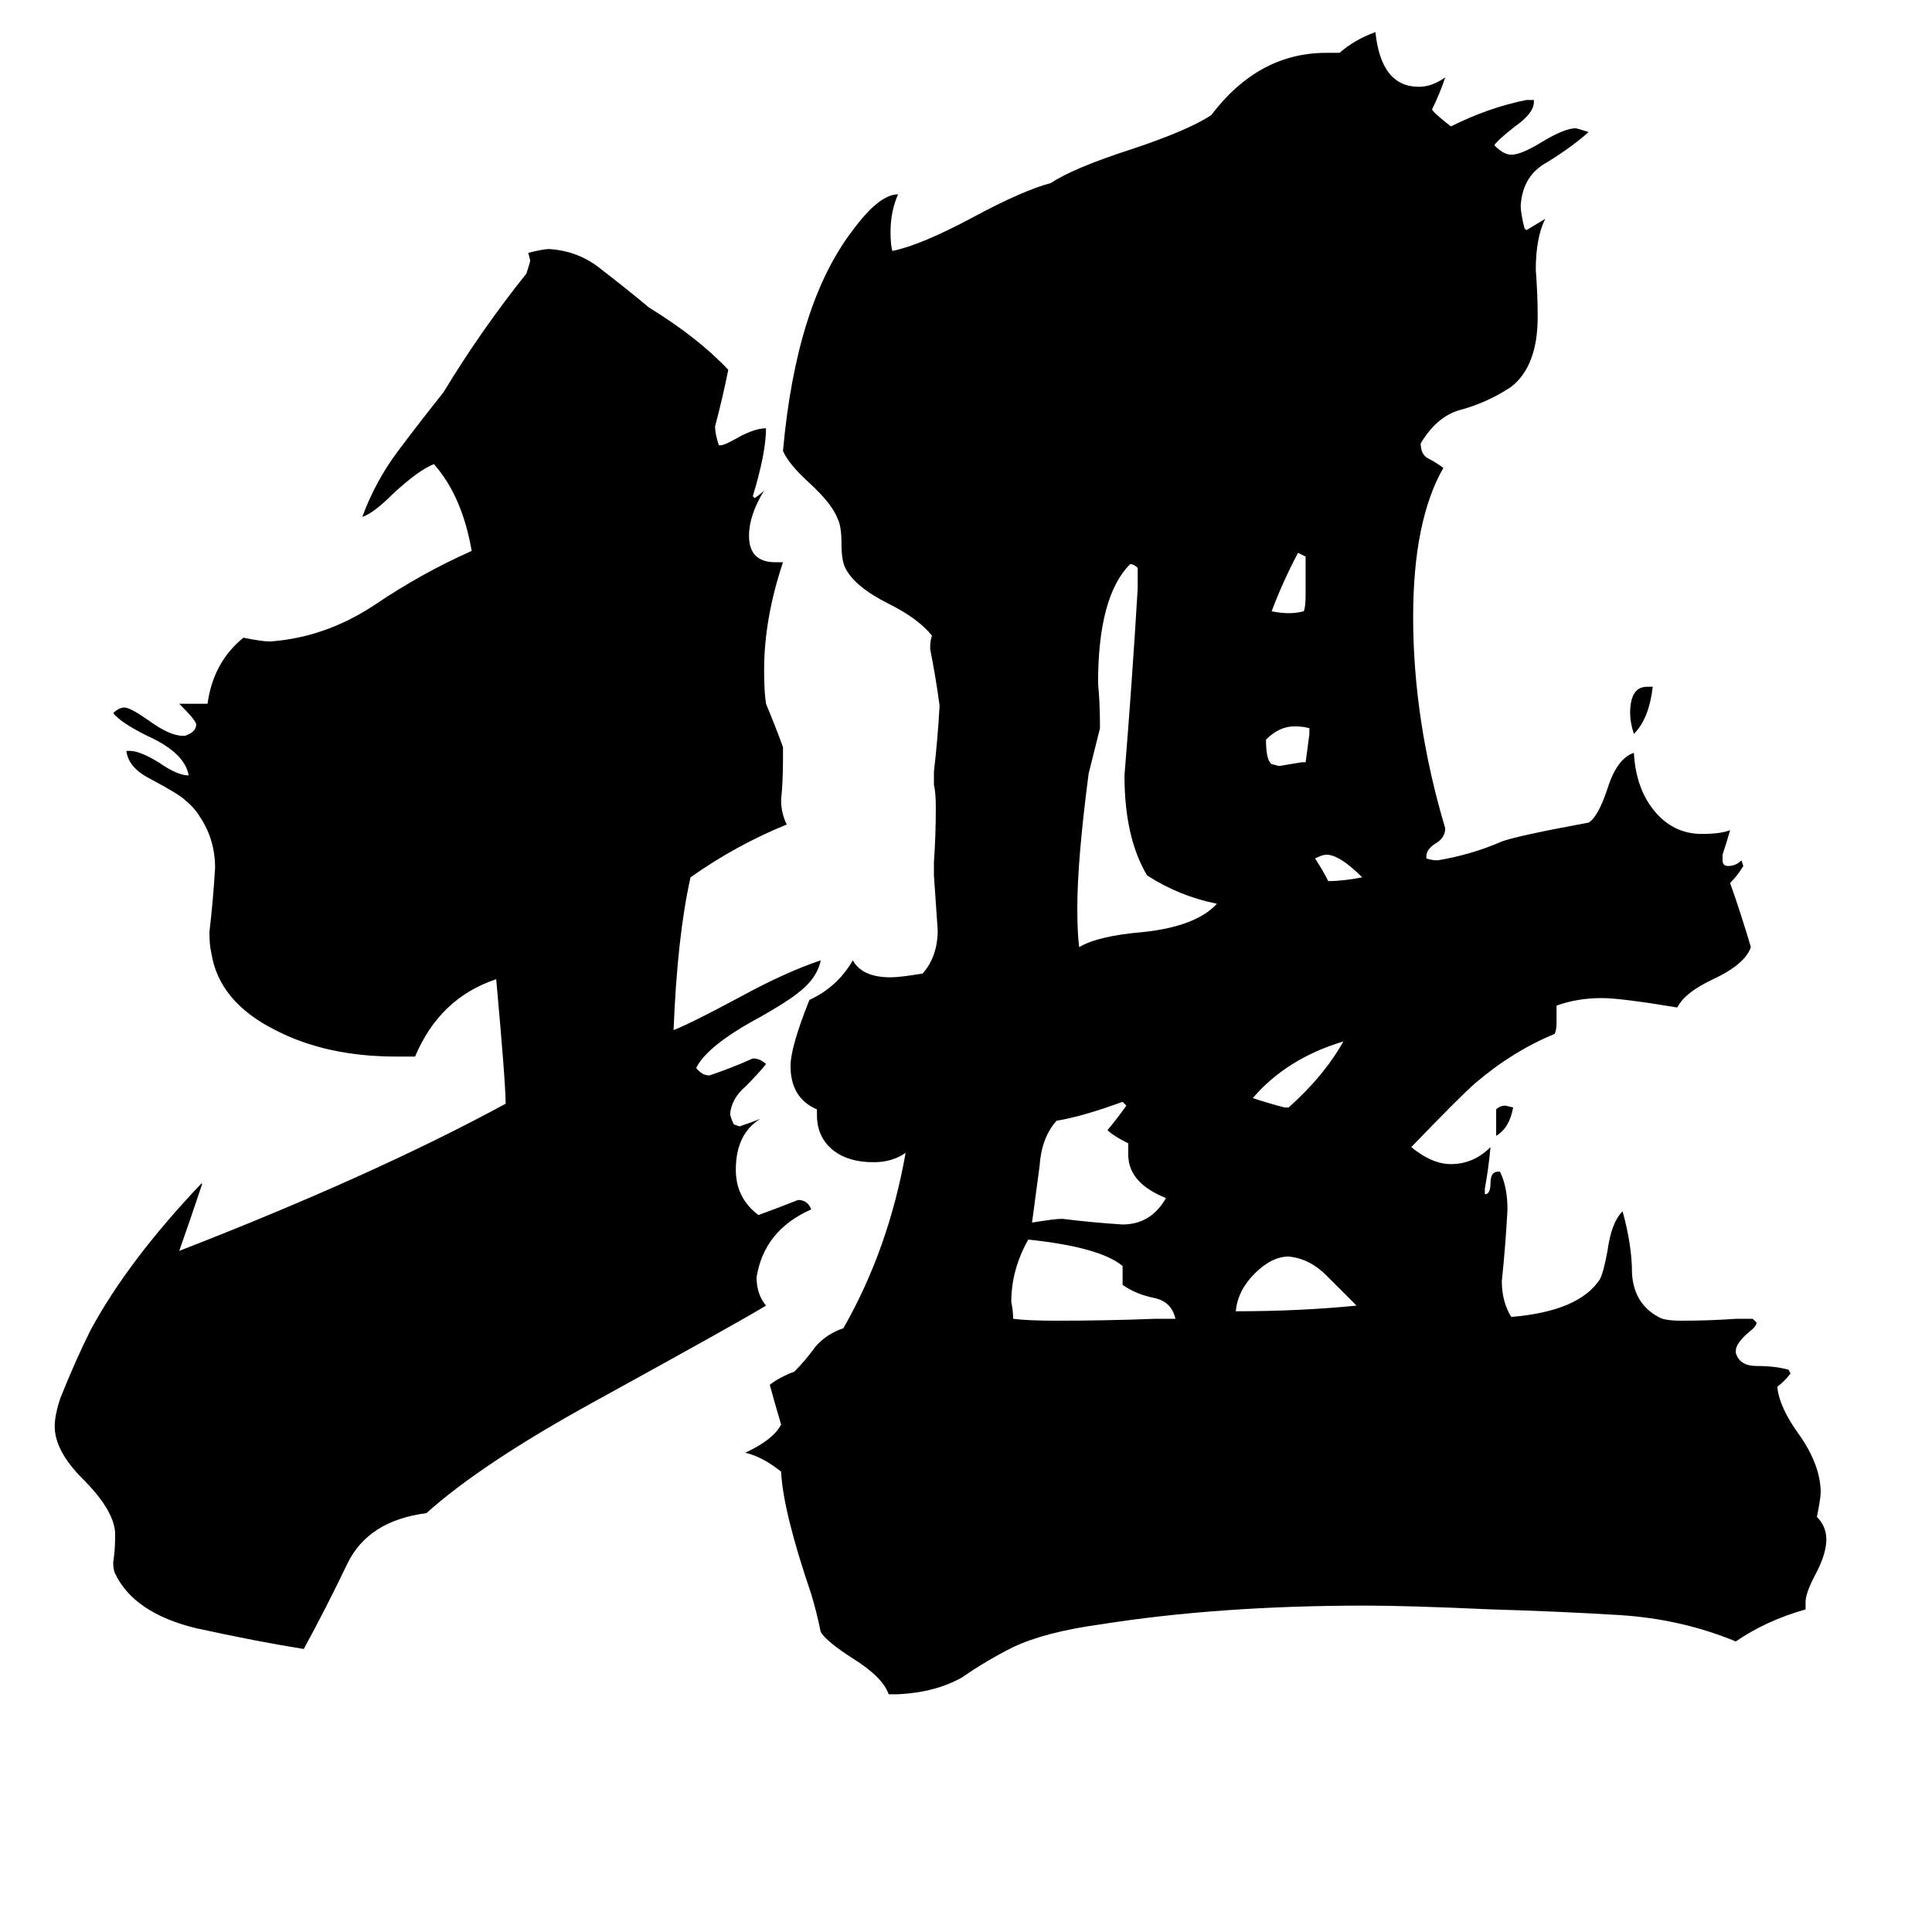 <svg xmlns="http://www.w3.org/2000/svg" viewBox="0 -800 1024 1024">
	<path fill="#000000" d="M793 -198V-212Q795 -214 798 -214L802 -213Q800 -202 793 -198ZM873 -436H876Q874 -419 866 -411Q864 -417 864 -422Q864 -436 873 -436ZM722 -335Q710 -347 703 -347Q701 -347 697 -345Q701 -339 704 -333Q712 -333 722 -335ZM692 -485V-505Q690 -506 688 -507Q680 -492 674 -476Q679 -475 683 -475Q687 -475 691 -476Q692 -478 692 -485ZM690 -396H692Q693 -403 694 -411V-414Q691 -415 686 -415Q678 -415 671 -408Q671 -397 674 -395L678 -394Q684 -395 690 -396ZM681 -213H683Q702 -230 712 -248Q682 -239 664 -218Q673 -215 681 -213ZM719 -108Q712 -115 703 -124Q694 -133 683 -134Q674 -134 665 -125Q656 -116 655 -105Q689 -105 719 -108ZM612 -101H623Q621 -110 612 -112Q602 -114 595 -119V-129Q583 -139 545 -143Q536 -127 536 -110Q537 -105 537 -101Q545 -100 560 -100Q586 -100 612 -101ZM598 -188V-194Q590 -198 587 -201Q592 -207 597 -214L595 -216Q573 -208 560 -206Q552 -197 551 -182Q549 -167 547 -152Q559 -154 563 -154Q579 -152 595 -151Q610 -151 618 -165Q598 -173 598 -188ZM583 -416V-414Q580 -402 577 -390Q571 -344 571 -319Q571 -305 572 -298Q582 -304 606 -306Q634 -309 645 -321Q625 -325 608 -336Q596 -356 596 -389Q600 -438 603 -488V-499Q601 -501 599 -501Q582 -484 582 -438Q583 -427 583 -416ZM61 15V12Q60 0 44 -16Q29 -31 29 -44Q29 -50 32 -59Q40 -79 48 -95Q68 -132 107 -173V-172Q101 -154 95 -137Q198 -177 268 -215Q268 -226 263 -281Q233 -271 220 -240H210Q173 -240 146 -254Q116 -269 112 -295Q111 -299 111 -306Q113 -323 114 -340Q114 -355 106 -367Q103 -372 98 -376Q95 -379 80 -387Q68 -393 67 -402H69Q74 -402 84 -396Q94 -389 100 -389Q98 -401 78 -410Q64 -417 60 -422Q63 -425 66 -425Q69 -425 79 -418Q90 -410 97 -410H98Q104 -412 104 -416Q104 -418 95 -427H110Q113 -449 129 -462Q139 -460 143 -460Q172 -462 198 -479Q223 -496 250 -508Q245 -537 230 -554Q222 -551 208 -538Q198 -528 192 -526Q199 -545 211 -561Q223 -577 235 -592Q255 -625 279 -655Q281 -661 281 -662L280 -666Q288 -668 291 -668Q307 -667 319 -657Q332 -647 344 -637Q370 -621 386 -604Q383 -589 379 -574Q379 -570 381 -564H382Q384 -564 391 -568Q400 -573 406 -573Q406 -560 399 -537L400 -536Q403 -538 405 -540Q397 -527 397 -516Q397 -502 411 -502H415Q405 -472 405 -445Q405 -433 406 -427Q411 -415 415 -404V-397Q415 -386 414 -376Q414 -369 417 -363Q390 -352 366 -335Q359 -304 357 -254Q367 -258 393 -272Q417 -285 435 -291Q433 -281 422 -273Q417 -269 403 -261Q375 -246 369 -234Q372 -230 376 -230Q388 -234 399 -239Q403 -239 406 -236Q402 -231 395 -224Q388 -218 387 -210Q387 -208 389 -204L392 -203Q398 -205 403 -207Q390 -199 390 -180Q390 -165 402 -156Q413 -160 423 -164Q428 -164 430 -159Q405 -148 401 -123Q401 -114 406 -108Q393 -100 313 -56Q255 -24 226 2Q195 6 184 29Q173 52 161 74Q136 70 104 63Q71 55 61 34Q60 32 60 28Q61 22 61 15ZM957 49V53Q936 59 920 70Q891 58 858 56Q825 54 790 53Q746 51 724 51Q646 51 583 61Q554 65 537 73Q523 80 510 89Q496 97 476 98H471Q468 89 452 79Q438 70 435 65Q433 55 430 45Q415 1 414 -20Q404 -28 395 -30Q410 -37 414 -45Q411 -55 408 -66Q413 -70 421 -73Q427 -79 432 -86Q438 -93 447 -96Q471 -138 480 -189Q473 -184 463 -184Q450 -184 442 -190Q433 -197 433 -209V-212Q419 -218 419 -235Q419 -245 429 -270Q444 -277 452 -291Q457 -282 472 -282Q477 -282 489 -284Q497 -293 497 -307Q496 -321 495 -336V-343Q496 -357 496 -372Q496 -380 495 -384V-391Q497 -408 498 -426Q496 -441 493 -456Q493 -461 494 -463Q487 -472 471 -480Q453 -489 448 -499Q446 -503 446 -512Q446 -521 444 -525Q441 -533 429 -544Q418 -554 415 -561Q422 -639 452 -678Q466 -697 476 -697Q472 -688 472 -677Q472 -670 473 -667Q488 -670 516 -685Q542 -699 557 -703Q569 -711 600 -721Q630 -731 642 -739Q667 -772 703 -772H710Q718 -779 729 -783Q732 -754 752 -754Q759 -754 766 -759Q763 -750 759 -742Q760 -740 769 -733Q789 -743 809 -747H813V-746Q813 -740 803 -733Q794 -726 792 -723Q797 -718 801 -718Q806 -718 816 -724Q829 -732 835 -732Q836 -732 842 -730Q833 -722 820 -714Q807 -707 806 -691Q806 -687 808 -679L809 -678Q814 -681 819 -684Q814 -674 814 -657Q815 -644 815 -632Q815 -606 801 -595Q789 -587 775 -583Q762 -580 753 -565Q753 -559 757 -557Q761 -555 765 -552Q749 -524 749 -473Q749 -418 766 -361Q766 -356 761 -353Q756 -350 756 -346V-345Q759 -344 762 -344Q780 -347 796 -354Q804 -357 842 -364Q847 -367 852 -382Q857 -398 866 -401Q867 -382 877 -370Q887 -358 902 -358Q912 -358 917 -360Q915 -353 913 -347V-344Q913 -341 916 -341Q920 -341 923 -344L924 -341Q921 -336 917 -332Q923 -315 928 -298Q925 -289 908 -281Q893 -274 889 -266Q859 -271 849 -271Q836 -271 825 -267V-258Q825 -254 824 -252Q802 -243 782 -226Q774 -219 748 -192Q759 -183 769 -183Q781 -183 790 -192Q789 -181 787 -170V-167Q790 -167 790 -173Q790 -179 794 -179H795Q799 -171 799 -159Q798 -140 796 -121Q796 -110 801 -102Q837 -105 848 -122Q850 -126 852 -137Q854 -152 860 -158Q865 -140 865 -125Q866 -109 879 -102Q882 -100 891 -100Q906 -100 920 -101H929L931 -99Q931 -97 927 -94Q920 -88 920 -84V-83Q922 -76 931 -76Q941 -76 948 -74L949 -72Q946 -68 942 -65Q943 -54 954 -39Q965 -23 965 -9Q965 -6 963 4Q968 9 968 16Q968 23 963 33Q957 44 957 49Z"/>
</svg>